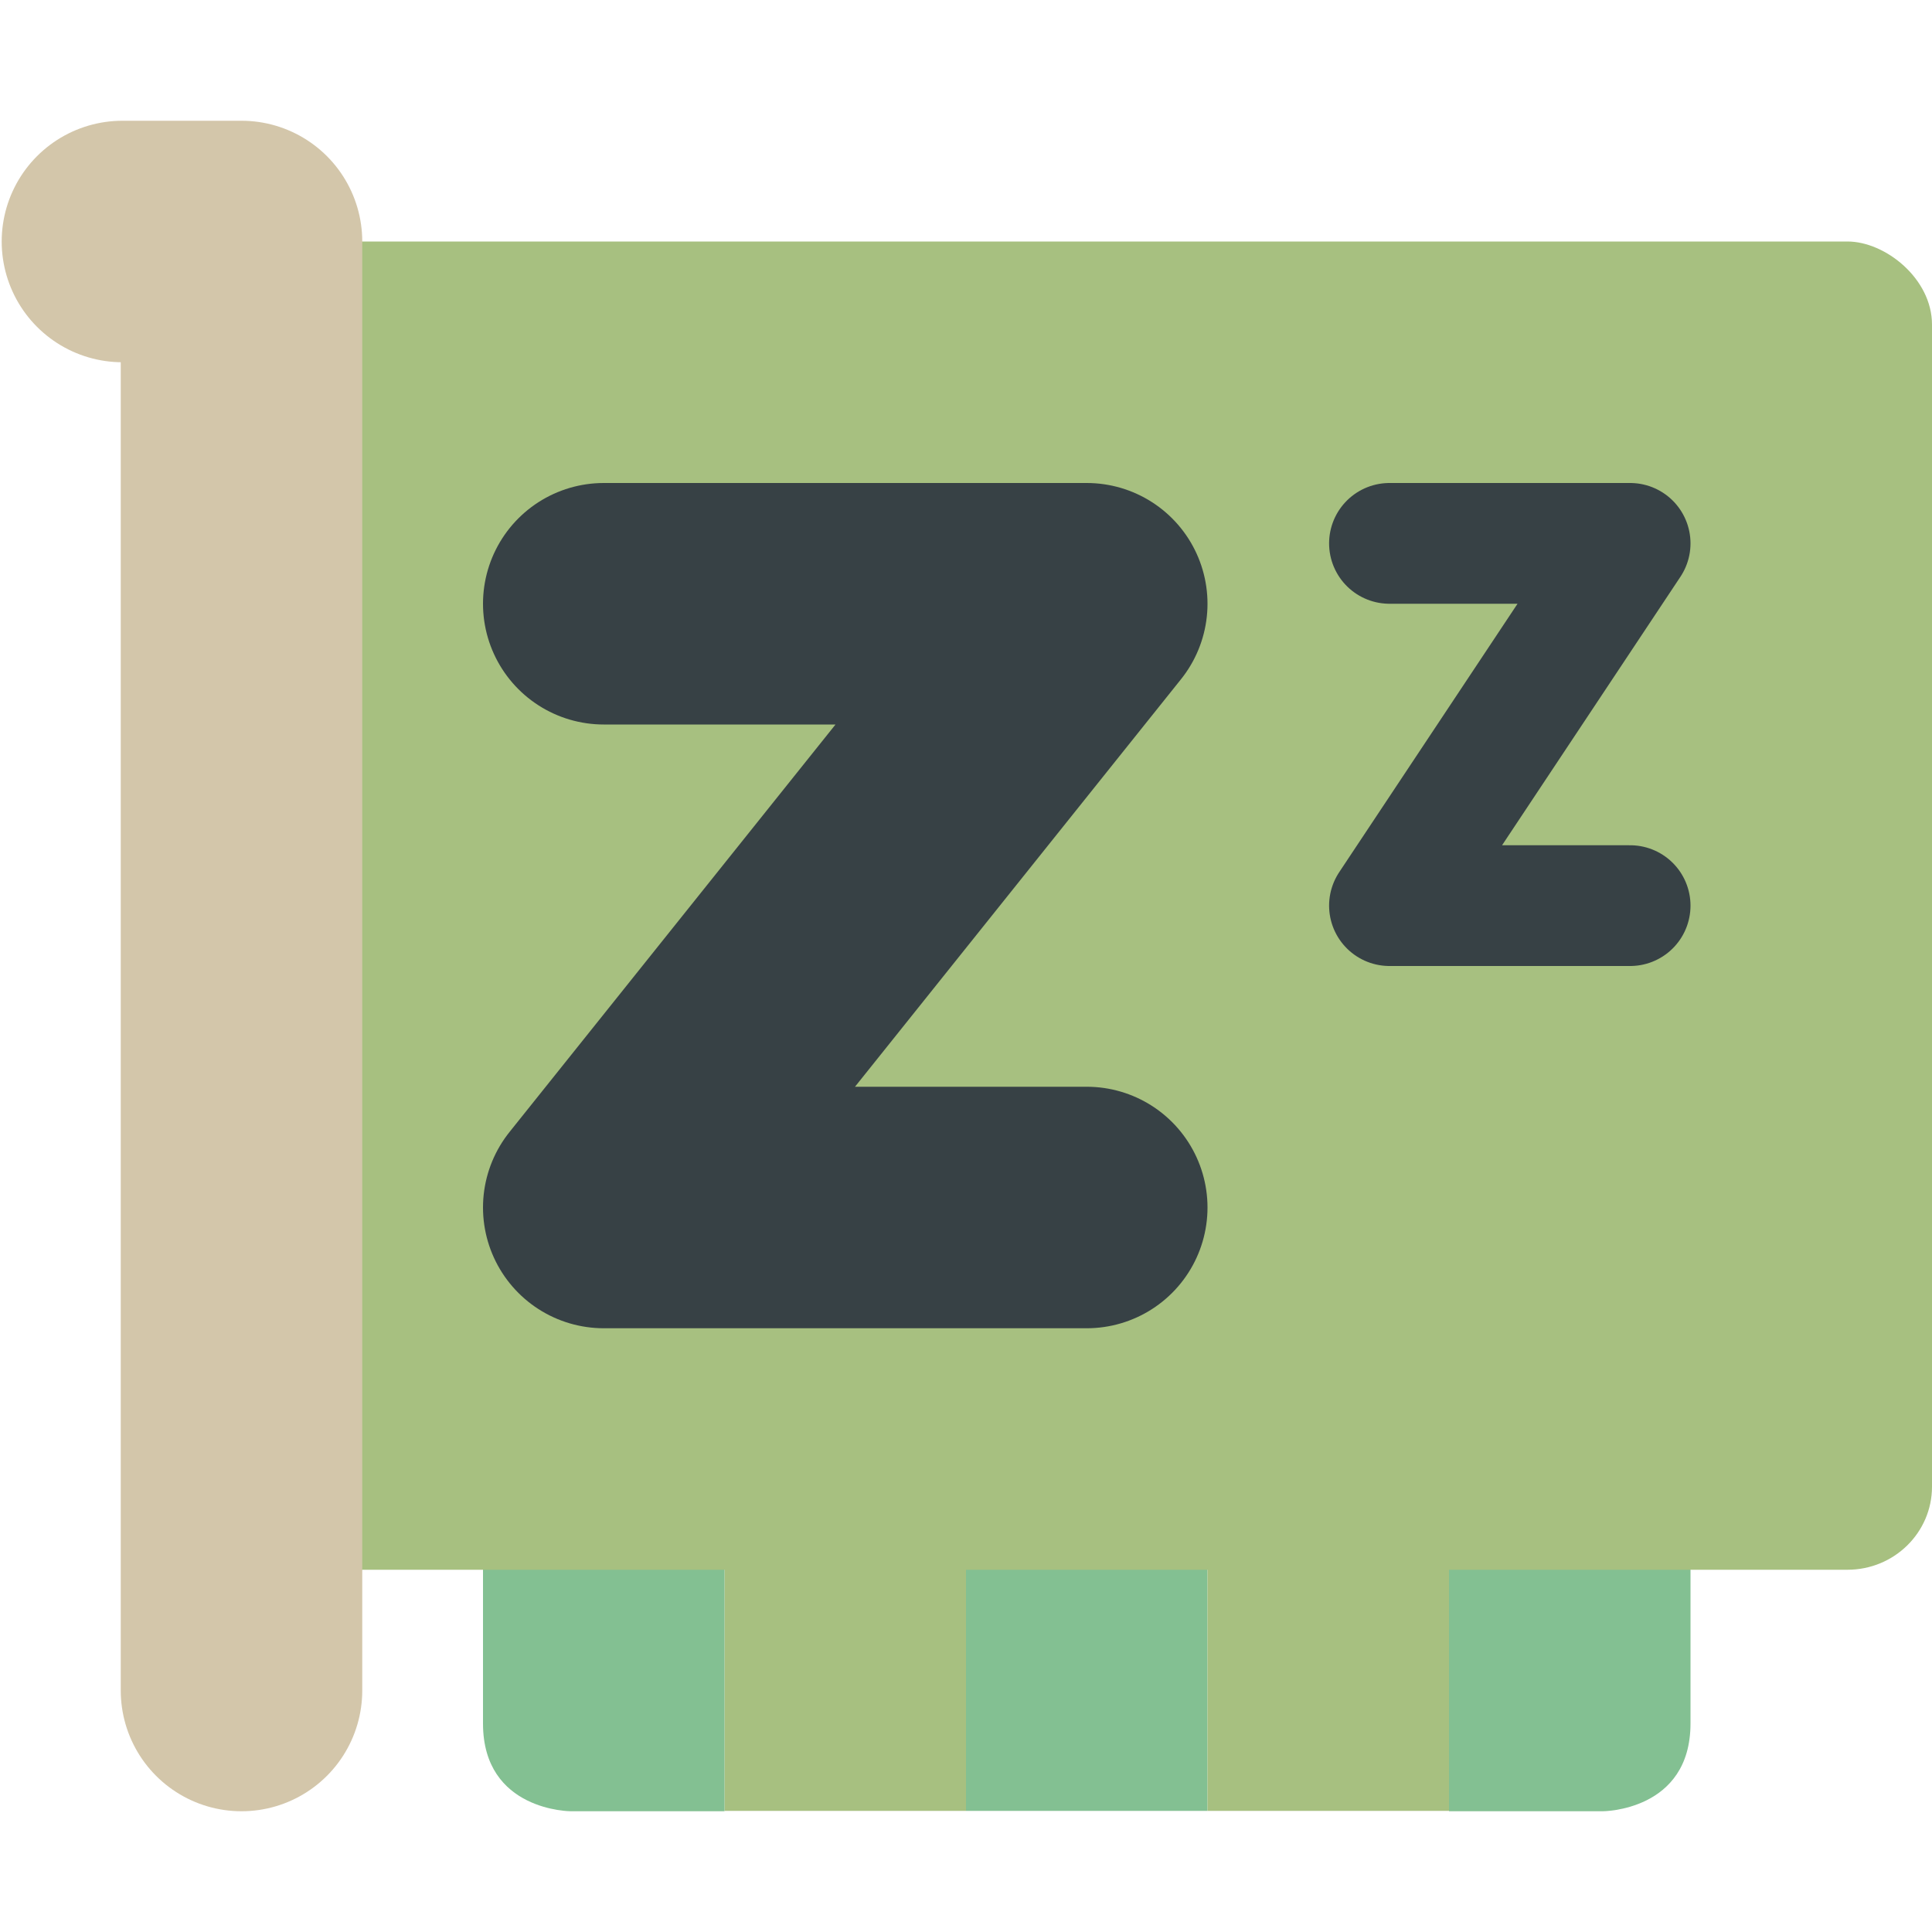 <svg xmlns="http://www.w3.org/2000/svg" width="16" height="16" version="1.1">
 <rect style="fill:#a7c080" width="2" height="2.907" x="6" y="12.09"/>
 <path style="fill:#83c092" d="M 4 12.094 L 4 14.273 C 4 15 4.727 15 4.727 15 L 5 15 L 6 15 L 6 12.094 L 5 12.094 L 4 12.094 z"/>
 <rect style="fill:#83c092" width="2" height="2.907" x="8" y="12.09"/>
 <rect style="fill:#a7c080" width="2" height="2.907" x="10" y="12.09"/>
 <path style="fill:#83c092" d="m 14,12.093 v 2.18 c 0,0.727 -0.727,0.727 -0.727,0.727 H 13 12 v -2.906 h 1 z"/>
 <rect style="fill:#a7c080" width="11" height="14" x="-13" y="-16" rx=".688" ry=".7" transform="matrix(0,-1,-1,0,0,0)"/>
 <path style="fill:none;stroke:#374145;stroke-width:2;stroke-linecap:round;stroke-linejoin:round" d="M 5,5 H 9 L 5,10 H 9"/>
 <path style="fill:none;stroke:#374145;stroke-linecap:round;stroke-linejoin:round" d="M 11.507,4.5 H 13.5 L 11.507,7.5 H 13.5"/>
 <path style="fill:none;stroke:#d3c6aa;stroke-width:2;stroke-linecap:round;stroke-linejoin:round" d="M 1.014,2 H 2 v 12 0 0"/>
</svg>
